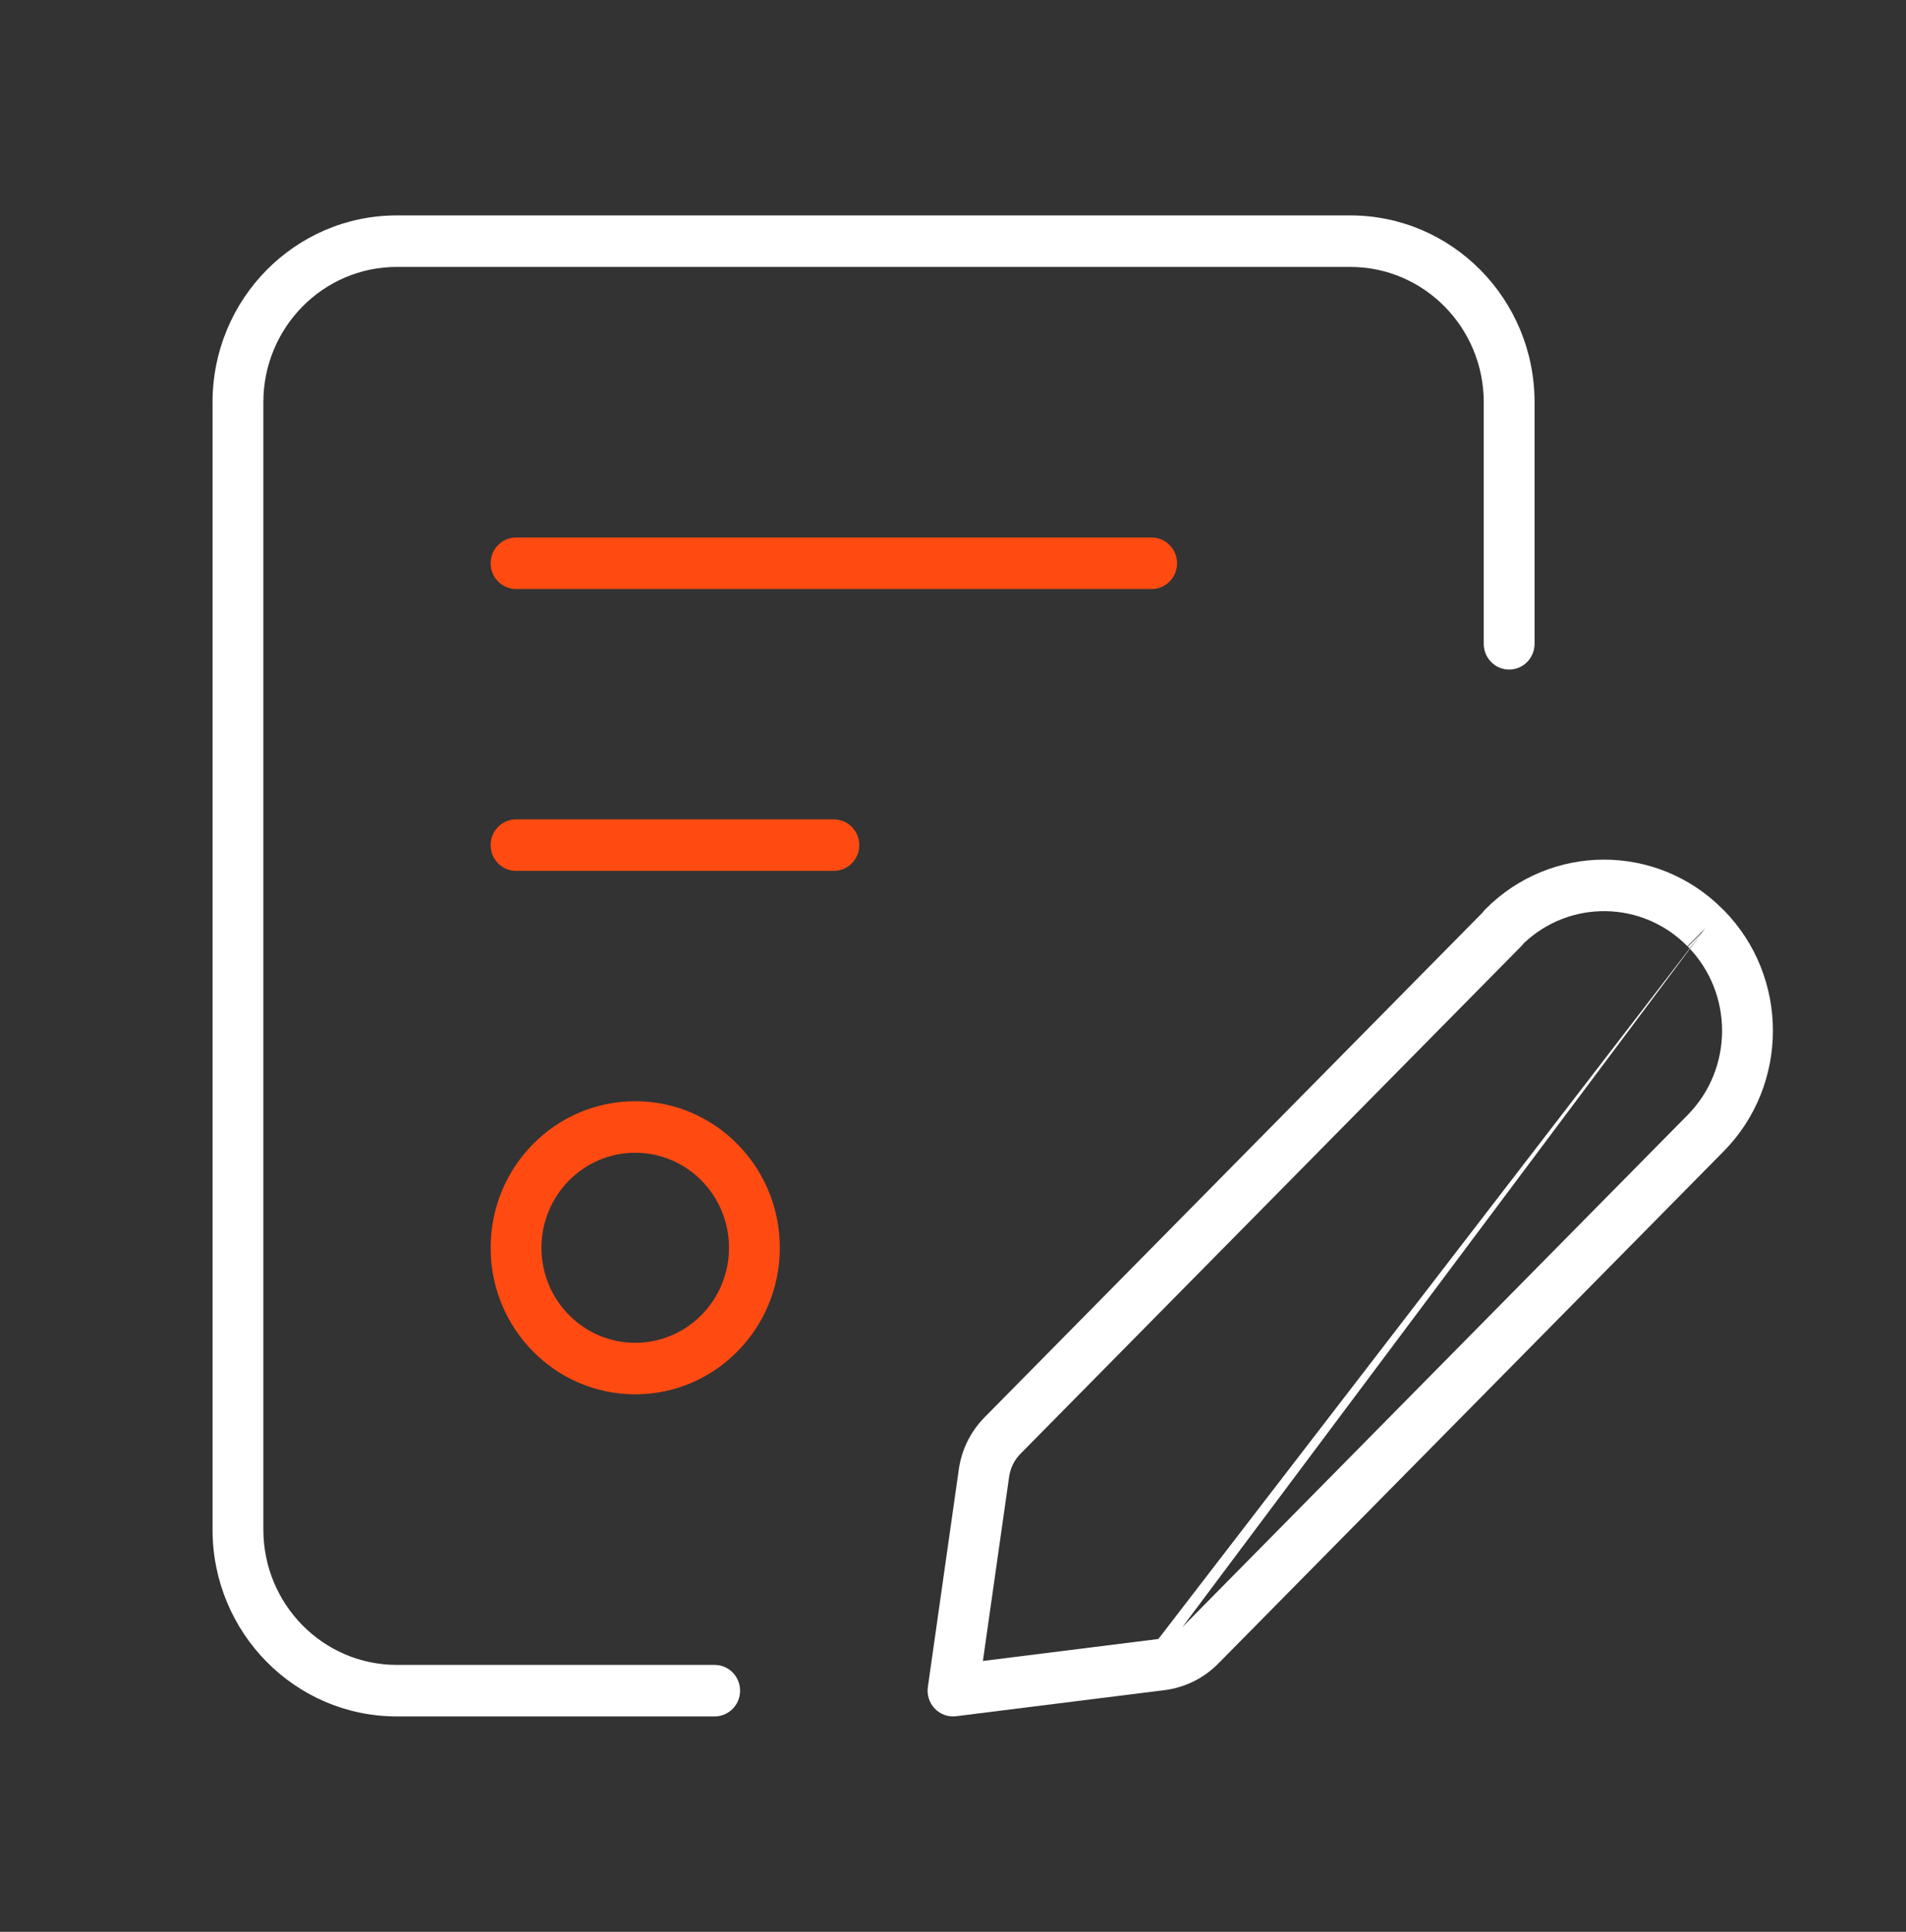 <svg width="74" height="75" viewBox="0 0 74 75" fill="none" xmlns="http://www.w3.org/2000/svg">
<rect x="0" y="0" width="74" height="75" fill="#333333" stroke="none"/>
<path fill-rule="evenodd" clip-rule="evenodd" d="M15.408 10.363C12.546 10.363 10.225 12.715 10.225 15.616V59.384C10.225 62.285 12.546 64.637 15.408 64.637H27.746C28.291 64.637 28.733 65.084 28.733 65.637C28.733 66.189 28.291 66.637 27.746 66.637H15.408C11.456 66.637 8.252 63.39 8.252 59.384V15.616C8.252 11.61 11.456 8.363 15.408 8.363H52.423C56.375 8.363 59.579 11.61 59.579 15.616V24.995C59.579 25.547 59.137 25.995 58.593 25.995C58.048 25.995 57.606 25.547 57.606 24.995V15.616C57.606 12.715 55.285 10.363 52.423 10.363H15.408Z" fill="white"/>
<path fill-rule="evenodd" clip-rule="evenodd" d="M66.879 35.293C66.897 35.309 66.913 35.325 66.93 35.341C69.476 37.935 69.466 42.129 66.909 44.711C66.909 44.711 66.908 44.711 66.908 44.711L47.297 64.587C46.736 65.155 46.003 65.518 45.215 65.616L37.121 66.629C36.816 66.668 36.511 66.559 36.296 66.337C36.08 66.114 35.98 65.802 36.024 65.494L37.223 57.064C37.223 57.063 37.223 57.062 37.223 57.062C37.33 56.287 37.684 55.57 38.232 55.018C38.232 55.018 38.233 55.017 38.233 55.017L57.56 35.429C57.591 35.384 57.627 35.342 57.666 35.303C60.214 32.733 64.329 32.732 66.879 35.293ZM66.212 36.031L66.047 36.231L65.531 36.752C67.308 38.563 67.302 41.492 65.516 43.294L65.514 43.296L45.903 63.172C45.903 63.172 45.902 63.172 45.903 63.172M66.212 36.031L65.513 36.736C63.766 34.958 60.947 34.92 59.154 36.626C59.126 36.665 59.094 36.703 59.059 36.738L39.626 56.434L39.623 56.436C39.381 56.68 39.225 56.997 39.178 57.34L39.177 57.345L38.161 64.484L44.973 63.631C44.973 63.631 44.973 63.631 44.973 63.631" fill="white"/>
<path fill-rule="evenodd" clip-rule="evenodd" d="M24.662 44.753C22.652 44.753 21.022 46.404 21.022 48.442C21.022 50.48 22.652 52.132 24.662 52.132C26.673 52.132 28.303 50.48 28.303 48.442C28.303 46.404 26.673 44.753 24.662 44.753ZM19.049 48.442C19.049 45.3 21.562 42.753 24.662 42.753C27.763 42.753 30.276 45.3 30.276 48.442C30.276 51.584 27.763 54.132 24.662 54.132C21.562 54.132 19.049 51.584 19.049 48.442Z" fill="#FF4B12"/>
<path fill-rule="evenodd" clip-rule="evenodd" d="M19.049 21.868C19.049 21.316 19.491 20.868 20.035 20.868H44.712C45.257 20.868 45.699 21.316 45.699 21.868C45.699 22.421 45.257 22.868 44.712 22.868H20.035C19.491 22.868 19.049 22.421 19.049 21.868Z" fill="#FF4B12"/>
<path fill-rule="evenodd" clip-rule="evenodd" d="M19.049 32.81C19.049 32.258 19.491 31.811 20.035 31.811H32.374C32.919 31.811 33.361 32.258 33.361 32.81C33.361 33.363 32.919 33.81 32.374 33.81H20.035C19.491 33.81 19.049 33.363 19.049 32.81Z" fill="#FF4B12"/>
</svg>
